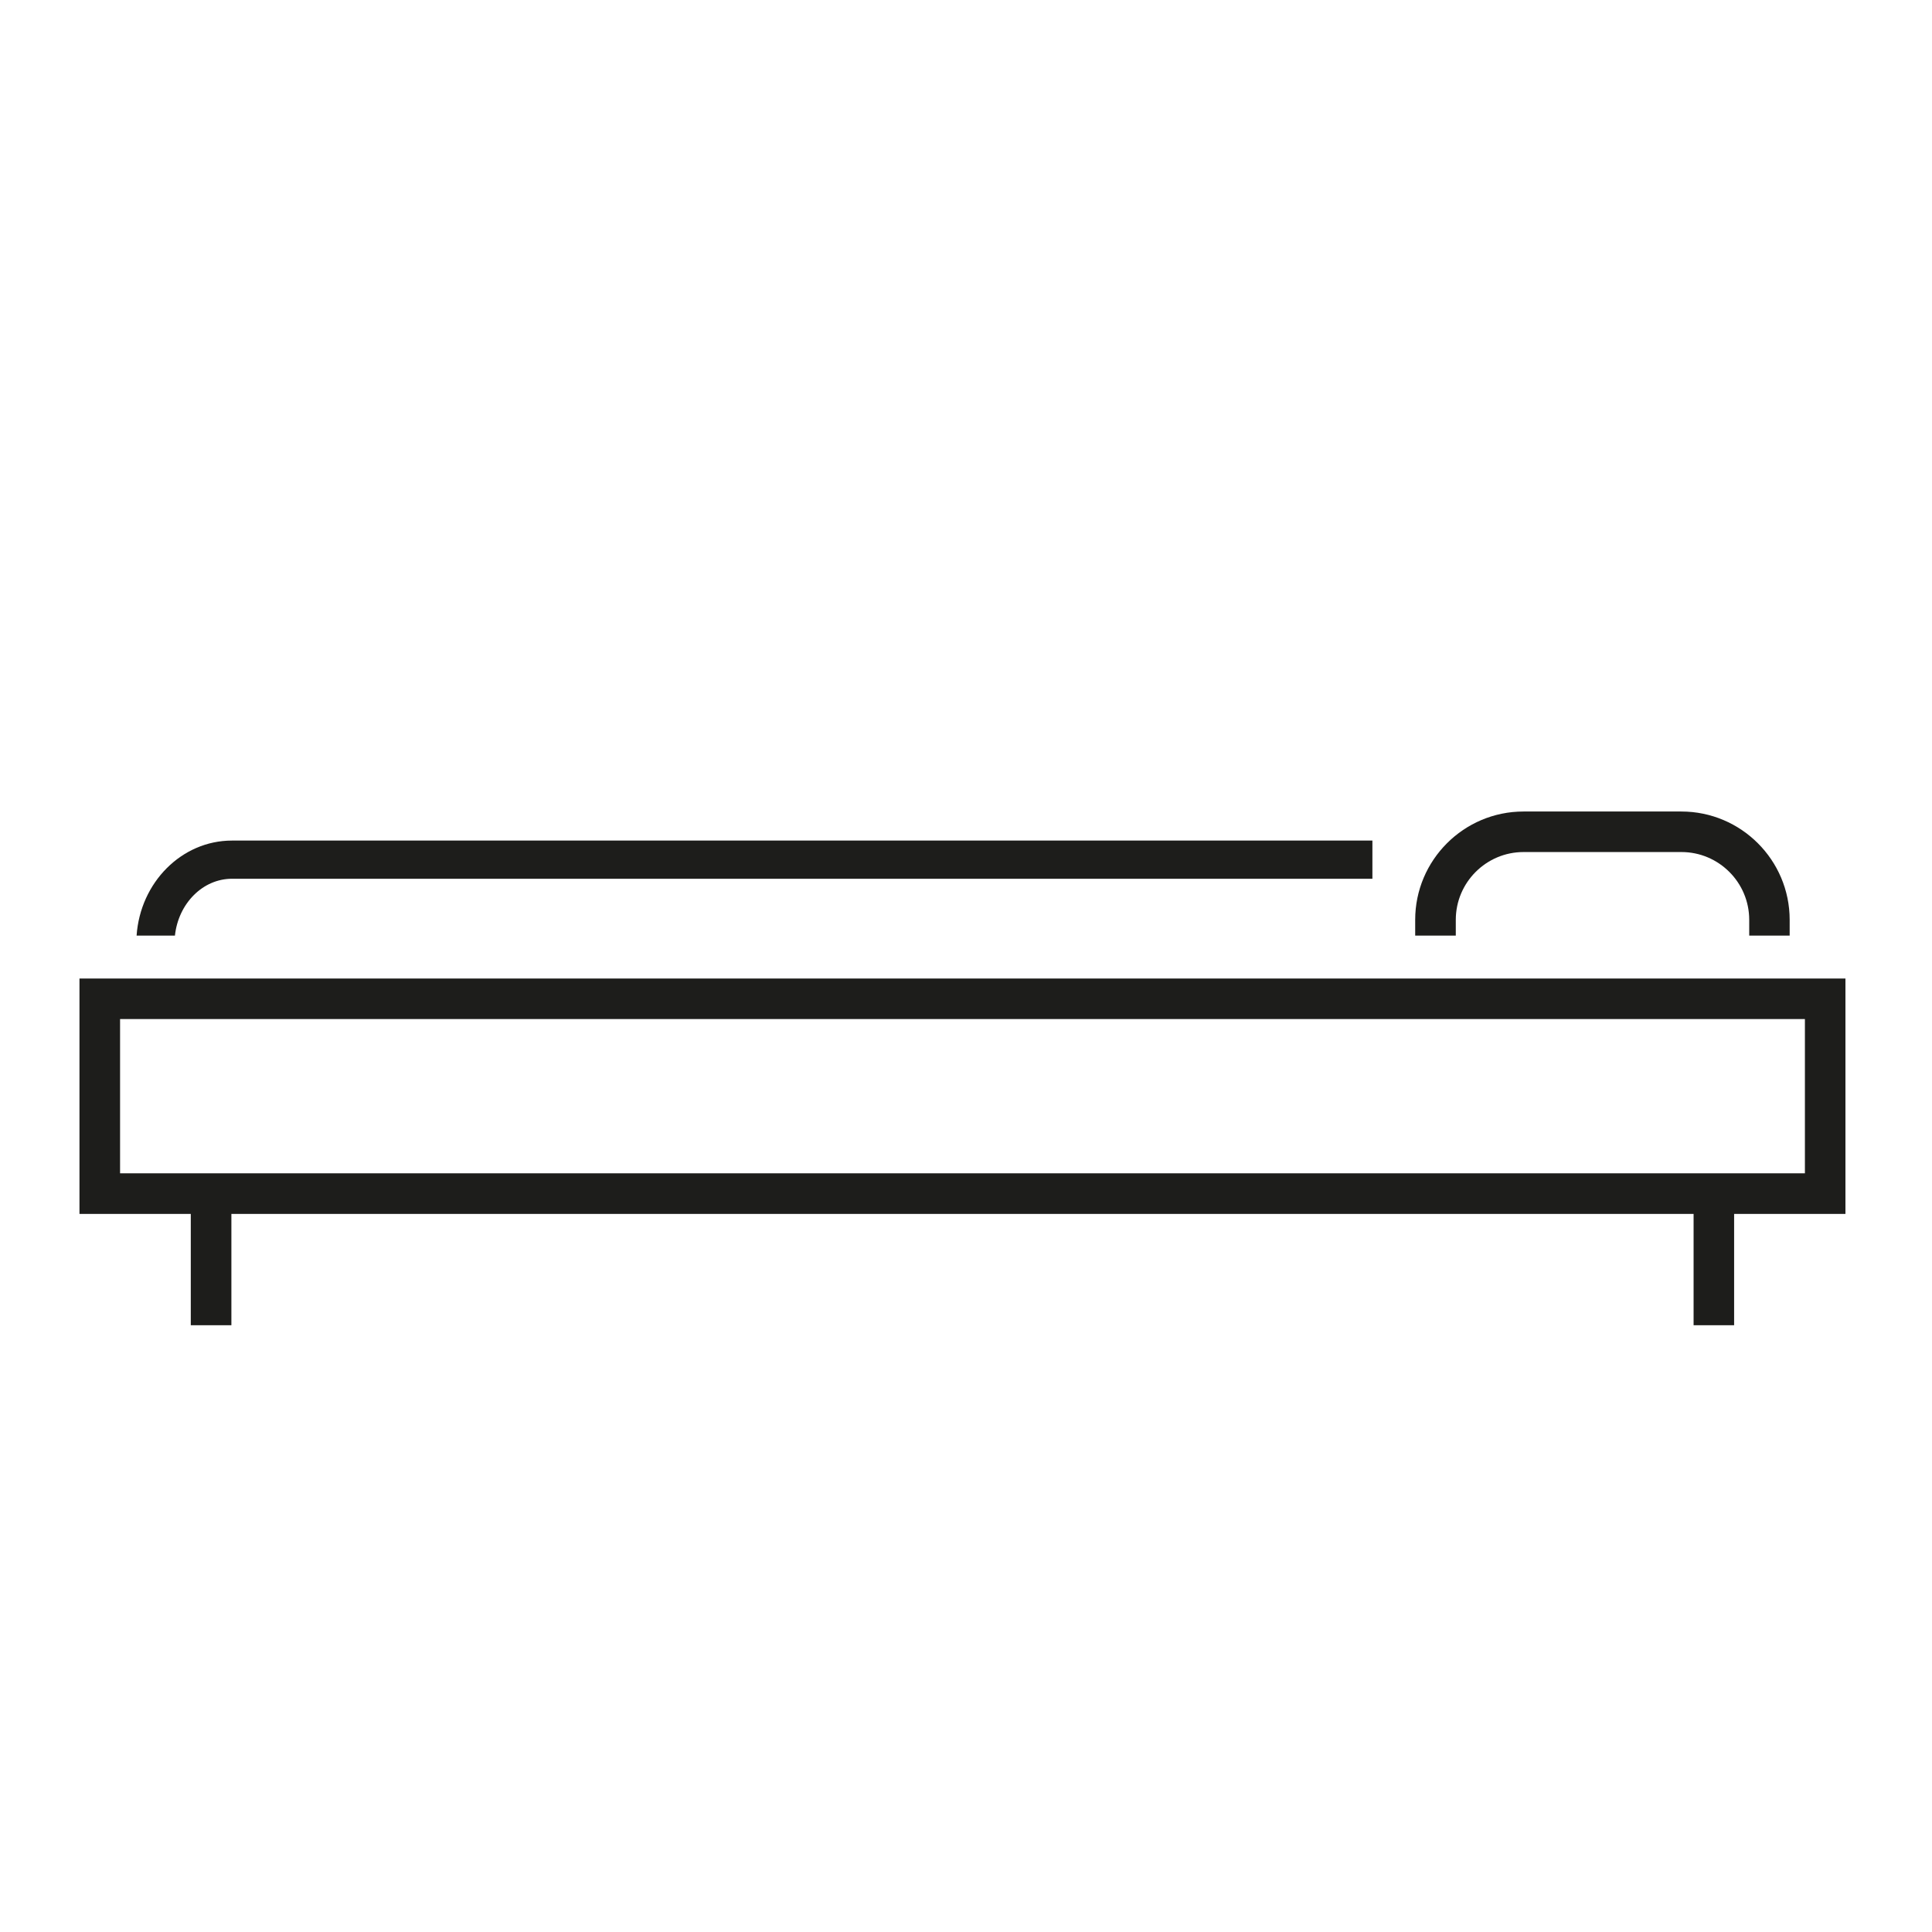 <?xml version="1.0" encoding="UTF-8"?>
<svg id="Layer_1" data-name="Layer 1" xmlns="http://www.w3.org/2000/svg" viewBox="0 0 256 256">
  <defs>
    <style>
      .cls-1 {
        fill: #1d1d1b;
      }
    </style>
  </defs>
  <path class="cls-1" d="m224.41,175.6v-14.75H30.66v14.75h-5.38v-14.75h-14.75v-31.19h234v31.19h-14.75v14.75h-5.38ZM15.91,155.47h223.25v-20.44H15.91v20.44Z"/>
  <path class="cls-1" d="m18.1,123.97c.48-7.03,5.96-12.59,12.64-12.59h151.11v5.06H30.74c-3.89,0-7.11,3.3-7.56,7.53h-5.08Z"/>
  <path class="cls-1" d="m231.78,123.97v-2.09c0-4.95-4.03-8.98-8.98-8.98h-20.92c-4.95,0-8.98,4.03-8.98,8.98v2.09h-5.38v-2.09c0-7.91,6.44-14.35,14.35-14.35h20.92c7.91,0,14.35,6.44,14.35,14.35v2.09h-5.38Z"/>
</svg>